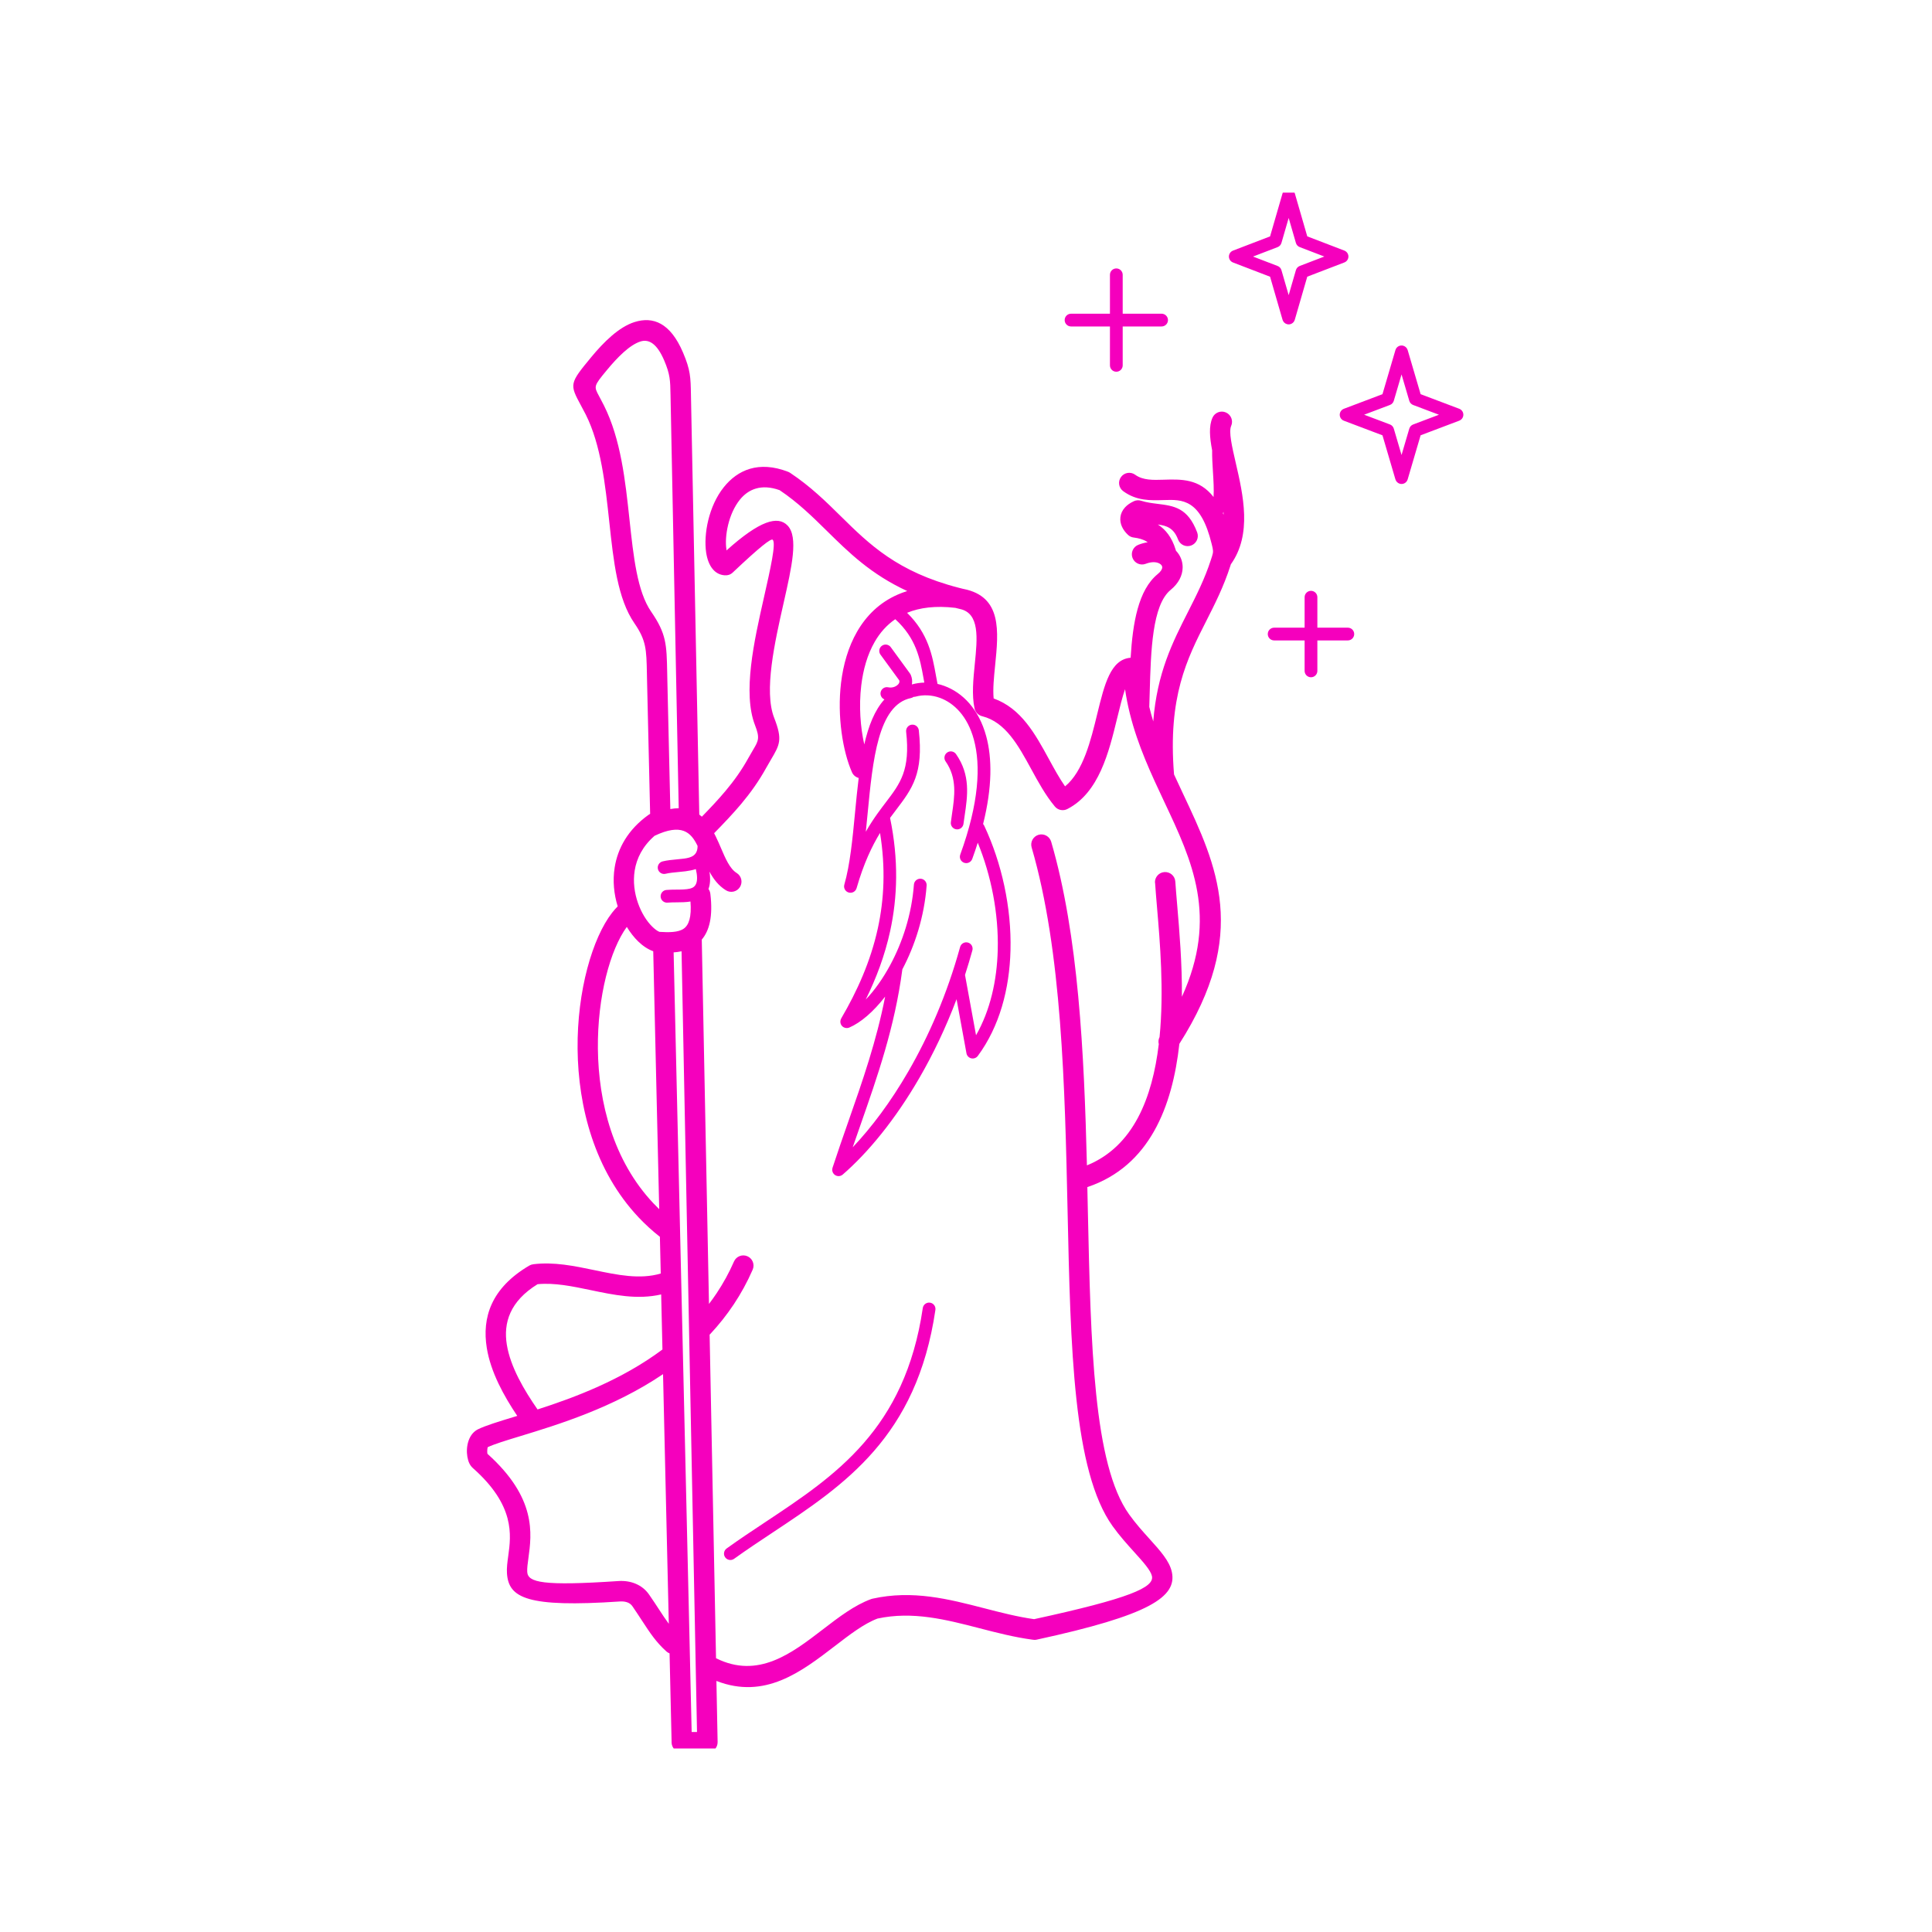 <svg xmlns="http://www.w3.org/2000/svg" version="1.1" xmlns:xlink="http://www.w3.org/1999/xlink" xmlns:svgjs="http://svgjs.dev/svgjs" width="128" height="128" viewBox="0 0 128 128"><g transform="matrix(0.518,0,0,0.518,30.789,12.761)"><svg viewBox="0 0 61 95" data-background-color="#001f3f" preserveAspectRatio="xMidYMid meet" height="199" width="128" xmlns="http://www.w3.org/2000/svg" xmlns:xlink="http://www.w3.org/1999/xlink"><g id="tight-bounds" transform="matrix(1,0,0,1,0.079,-0.24)"><svg viewBox="0 0 60.843 95.481" height="95.481" width="60.843"><g><svg viewBox="0 0 60.843 95.481" height="95.481" width="60.843"><g><svg viewBox="0 0 60.843 95.481" height="95.481" width="60.843"><g id="textblocktransform"><svg viewBox="0 0 60.843 95.481" height="95.481" width="60.843" id="textblock"><g><svg viewBox="0 0 60.843 95.481" height="95.481" width="60.843"><g><svg viewBox="0 0 60.843 95.481" height="95.481" width="60.843"><g><svg xmlns="http://www.w3.org/2000/svg" xmlns:xlink="http://www.w3.org/1999/xlink" xml:space="preserve" version="1.1" style="shape-rendering:geometricPrecision;text-rendering:geometricPrecision;image-rendering:optimizeQuality;" viewBox="11405.318 817.375 37193.865 58368.625" x="0" y="0" fill-rule="evenodd" clip-rule="evenodd" height="95.481" width="60.843" class="icon-icon-0" data-fill-palette-color="accent" id="icon-0"><g fill="#f500bd" data-fill-palette-color="accent"><path class="" d="M37088 26729c-13-210 146-391 356-404 210-13 391 146 404 356 15 231 42 547 72 899 80 944 183 2145 174 3400 1362-2990 384-5068-652-7264-119-252-238-505-355-762-7-13-13-27-19-42-478-1050-913-2152-1096-3412-98 278-194 668-298 1096-306 1256-674 2763-1846 3371-156 87-358 53-476-89-348-418-617-909-885-1401-477-873-954-1747-1820-1967-142-31-260-142-293-293-107-502-48-1089 11-1677 95-943 190-1886-568-2037l0-1c-5-1-10-2-15-3-49-12-97-24-145-36-736-87-1329-10-1801 185 796 781 943 1596 1079 2350 18 100 36 199 57 304 85 19 170 44 254 75 337 123 661 338 935 653 269 309 491 715 629 1226 220 810 230 1891-117 3276 17 18 31 38 42 62 652 1386 1022 3052 981 4651-37 1451-412 2849-1220 3943-78 105-227 128-332 49-50-37-82-91-92-148l0-2 0 0-369-2017c-405 1074-877 2055-1382 2928-911 1577-1933 2809-2867 3618-99 86-249 75-335-24-56-65-71-152-46-229l0 0c187-574 390-1154 593-1735 524-1497 1048-2994 1371-4655-438 566-911 972-1336 1154-9 4-19 8-29 11l-2 0-4 1-3 1-1 0-5 1-1 0c-13 3-26 5-39 6l0 0-5 0-2 0-4 0-3 0-3 0c-41 0-82-11-119-33-5-3-9-6-14-9l-1-1-4-3-1-1-4-3 0 0-4-3 0 0c-38-30-65-71-78-116l0-2-1-4-1-3-1-2-1-5 0-1c-3-13-5-26-6-39l0 0 0-5 0-2 0-4 0-3 0-3c0-41 11-82 33-119 594-1016 1096-2125 1366-3362 235-1078 293-2256 82-3559-301 493-609 1134-875 2060-36 127-168 200-294 164-127-36-200-168-164-294 214-745 307-1711 400-2690 42-433 83-869 136-1292-109-29-204-105-252-216-337-767-558-2077-406-3337 81-671 268-1336 599-1910 342-592 832-1082 1513-1381 114-50 234-95 358-133-1356-627-2178-1436-2999-2245-537-528-1073-1057-1763-1520-690-249-1175-32-1487 357-210 262-354 600-436 936-82 338-102 668-64 917 2 14 3 27 3 39 1238-1112 1917-1313 2283-926 404 428 155 1534-145 2860-339 1500-749 3317-359 4313 320 818 212 1000-126 1572-50 85-107 181-168 291-281 509-594 943-941 1357-306 364-641 715-1006 1088 21 40 41 80 61 121 75 154 135 293 194 431 165 387 330 774 586 932 179 110 234 344 124 523-110 179-344 234-523 124-277-171-465-418-616-697 43 278 25 488-37 647 37 51 62 112 70 180 103 850-39 1379-320 1710l269 13599c100-131 197-266 290-406 242-364 459-755 643-1177 84-193 308-281 501-197 193 84 281 308 197 501-203 466-441 896-705 1294-266 399-559 766-873 1103-9 10-19 19-29 28l239 12078c1568 783 2821-180 3978-1068 605-465 1186-911 1812-1140l0 0c15-6 31-10 48-14 1500-334 2843 13 4186 360 616 159 1232 318 1849 404 3570-776 4490-1184 4398-1607-47-216-323-522-656-891-262-290-554-613-813-975-1469-2049-1569-6643-1680-11763-101-4630-211-9696-1342-13570-58-202 58-412 259-471 202-58 412 58 471 259 1021 3496 1229 7886 1334 12080 1743-709 2444-2534 2682-4525-22-86-14-180 29-264 171-1727 16-3546-95-4846-28-328-53-623-72-914z m4449-9050c-132 0-238-107-238-238 0-132 107-238 238-238l1137 0 0-1137c0-132 107-238 238-238 132 0 238 107 238 238l0 1137 1137 0c132 0 238 107 238 238 0 132-107 238-238 238l-1137 0 0 1137c0 132-107 238-238 238-132 0-238-107-238-238l0-1137-1137 0z m-7581-11719c-132 0-238-107-238-238 0-132 107-238 238-238l1452 0 0-1452c0-132 107-238 238-238 132 0 238 107 238 238l0 1452 1452 0c132 0 238 107 238 238 0 132-107 238-238 238l-1452 0 0 1452c0 132-107 238-238 238-132 0-238-107-238-238l0-1452-1452 0z m12565 883l483 1644 1441 545c123 46 185 183 139 306-25 67-77 115-139 139l-1441 545-484 1647c-37 126-169 198-295 161-81-24-140-88-162-163l-483-1644-1441-545c-123-46-185-183-139-306 25-67 77-115 139-139l1441-545 484-1647c37-126 169-198 295-161 81 24 140 88 162 163z m60 1892l-289-984-288 980c-20 71-72 131-145 159l-963 364 963 364c67 25 122 81 144 156l289 984 288-980c20-71 72-131 145-159l963-364-963-364c-67-25-122-81-144-156z m-4273-7744l465 1606 1384 531c122 47 184 184 137 306-25 66-76 114-137 137l-1384 531-466 1609c-37 126-168 199-294 162-82-24-141-88-163-164l-465-1606-1384-531c-122-47-184-184-137-306 25-66 76-114 137-137l1384-531 466-1609c37-126 168-199 294-162 82 24 141 88 163 164z m41 1852l-270-933-270 933 0 0c-20 69-71 128-143 156l-918 352 908 348c72 24 131 81 153 159l270 933 270-933 0 0c20-69 71-128 143-156l918-352-908-348c-72-24-131-81-153-159z m-15506 15367c-77-106-54-254 52-331 106-77 254-54 332 52l719 985c10 14 19 29 26 45l0 0c54 123 65 246 43 361 4-1 8-3 13-4 145-39 296-61 451-65-10-56-21-113-31-171-128-709-267-1480-1053-2195-324 221-576 512-768 846-274 475-431 1041-501 1621-94 780-32 1572 112 2207 157-688 387-1279 753-1680-105-43-167-156-142-271 28-128 155-209 283-181 87 19 176 7 252-26 46-20 86-48 116-80 25-26 41-55 48-83 5-21 4-45-4-70l-700-959z m-7091 9214c-169 29-350 30-526 31-115 1-228 2-329 11-131 12-247-84-259-214-12-131 84-247 214-259 118-11 244-12 372-13 181-1 367-2 512-38 205-50 334-217 216-728-117 38-246 63-382 81-88 12-181 20-275 29-162 15-328 30-472 65-128 31-256-48-287-175-31-128 48-256 175-287 176-43 360-60 541-77 86-8 172-16 256-27 281-37 510-122 508-473l-8-17c-240-490-589-841-1598-361-446 389-669 843-741 1296-67 418-8 840 122 1211 129 368 325 680 535 885 97 95 189 162 267 193 350 22 704 25 910-122 185-132 294-425 248-1013z m-630 1899l673 29099 200 0-577-29140c-97 21-195 34-295 41z m190-5381c-102-5146-206-10292-306-15437-10-530-14-755-235-1274-275-647-583-805-884-711-406 128-860 589-1260 1073-490 593-485 601-291 961 47 87 102 189 185 354 631 1260 798 2807 954 4262 149 1386 289 2683 808 3435 570 826 578 1225 599 2274 2 78 3 160 5 247l112 4847c111-20 216-30 313-31z m765 235c34 25 67 52 99 81 316-324 607-633 877-954 319-380 604-775 858-1234 67-121 127-223 180-312 195-329 257-435 72-907-474-1211-36-3154 326-4757 251-1110 460-2037 333-2172-60-63-475 260-1496 1225-84 79-194 112-300 101-383-27-617-362-690-851-50-336-27-771 79-1206 106-436 297-879 582-1234 512-639 1297-996 2394-574 27 10 51 23 74 38l0-1c765 508 1337 1071 1908 1634 1050 1034 2101 2068 4391 2659 19 3 37 8 55 14 41 10 82 21 124 31l0-1c1439 285 1309 1572 1179 2859-44 436-88 871-55 1229 1028 369 1548 1319 2067 2270 192 352 384 704 599 1011 678-555 962-1719 1202-2707 270-1105 496-2032 1245-2094 79-1301 286-2530 1010-3122 117-95 168-182 170-250 1-25-7-50-21-72-19-29-49-55-89-76-118-61-295-68-507 14-196 76-416-22-492-218-76-196 22-416 218-492 119-46 235-77 347-94-10-7-20-14-30-21-143-93-315-132-478-154-82-7-162-40-226-101-90-84-170-185-222-297-52-112-77-234-62-362 15-131 71-258 178-373 78-83 183-159 323-224l0 0c83-39 181-47 275-17 196 63 402 89 594 113 630 78 1144 142 1495 1066 74 197-25 416-222 490-197 74-416-25-490-222-167-439-431-517-756-562l8 5c275 180 514 465 657 934 4 13 7 26 10 39 42 44 79 90 111 140 95 148 145 319 140 501-7 280-143 573-447 822-691 565-739 2283-782 3822-5 189-10 375-16 545 44 184 94 365 148 543 143-1815 721-2953 1298-4090 311-613 622-1225 853-1939l15-47c8-23 14-44 21-64 3-12 7-24 11-35 50-163 43-205-17-448-410-1682-1096-1661-1782-1639-511 16-1021 32-1519-331-170-123-207-361-83-530 123-170 361-207 530-83 287 209 668 197 1048 185 670-21 1340-42 1876 645 18-275-2-609-23-943-17-273-34-547-30-800-93-485-127-901 13-1217 85-193 310-280 502-195 193 85 280 310 195 502-96 218 28 756 173 1386 275 1192 614 2661-183 3777l-8 23-15 47c-250 775-574 1412-897 2049-719 1415-1437 2831-1202 5726 110 239 221 476 332 712 1277 2709 2474 5250-133 9343-259 2346-1114 4559-3416 5342-6 2-13 4-19 6 7 295 13 590 19 882 109 4992 206 9473 1540 11334 249 348 517 644 757 910 410 454 749 830 838 1239 202 932-835 1615-5044 2527-54 12-107 11-158 1-677-91-1329-259-1980-428-1246-322-2492-644-3804-360-507 191-1038 599-1589 1023-1258 966-2614 2008-4424 1305l45 2281c4 210-163 383-372 387l-7 0 0 1-959 0c-211 0-381-171-381-381 0-8 0-16 1-24l-76-3293c-42-16-82-40-118-72-386-348-609-688-909-1147-114-175-240-367-360-541-43-63-102-107-169-136-86-36-190-49-301-41-3473 233-4150-135-4212-1048-14-206 16-421 49-663 105-766 257-1872-1319-3266-56-50-101-110-134-178-67-137-102-343-89-540 13-208 79-426 215-580 57-64 123-116 198-153 290-141 762-285 1356-466l108-33c-506-753-992-1639-1137-2536-182-1126 155-2233 1585-3074 46-27 96-43 146-49l0-1c773-96 1534 63 2296 222 846 177 1692 354 2466 124l-32-1370c-289-227-552-469-792-723-1646-1744-2259-4122-2280-6290-21-2170 559-4152 1290-5086 68-87 137-165 207-235-138-448-193-949-113-1453 113-707 488-1410 1269-1967 18-13 36-23 55-33l-116-5009c-2-86-4-169-5-247-18-882-25-1218-465-1857-630-912-779-2302-939-3787-150-1390-309-2868-877-4002-52-104-119-227-176-333-431-801-441-820 375-1807 476-576 1040-1132 1621-1315 686-216 1334 21 1810 1140 278 652 283 923 295 1560l311 15684z m-2702 4194c-618 846-1099 2598-1080 4546 20 2002 577 4188 2075 5774 70 74 141 146 214 217l-223-9628c-194-69-387-196-565-369-150-147-295-330-422-540z m1567 26013l-215-9319c-1856 1256-3937 1890-5331 2315-532 162-959 292-1213 411-8 23-14 63-17 110-4 56-1 106 7 138 1837 1648 1655 2977 1528 3900-28 201-52 378-43 511 26 389 568 529 3401 338 224-15 446 16 647 101 197 83 370 216 500 404 160 231 271 401 372 556 131 200 245 375 364 534z m-237-10238l-48-2056c-885 204-1762 21-2640-163-671-140-1342-280-1973-219-1033 636-1280 1443-1148 2257 134 830 644 1695 1147 2418 1385-445 3145-1105 4661-2237z m20920-31215c8 18 16 37 24 56-1-35-3-70-4-105-6 17-13 33-20 50z m-11203 29667c19-130 140-220 270-201 130 19 220 140 201 270-695 4742-3388 6528-6071 8308-490 325-980 650-1443 983-106 77-255 52-332-54-77-106-52-255 54-332 486-350 972-672 1458-994 2595-1721 5198-3448 5863-7980z m-2612-6004c696-734 1415-1689 2077-2835 759-1313 1442-2874 1928-4637 35-127 166-201 292-166 127 35 201 166 166 292-86 311-178 617-275 916l412 2252c528-925 780-2034 810-3183 35-1361-243-2775-746-4004-62 197-130 398-206 606-45 123-181 187-305 142-123-45-187-181-142-305 701-1924 770-3328 508-4293-118-437-304-780-528-1037-219-252-475-423-738-519-307-112-626-123-911-46-25 7-50 9-74 8-28 22-61 38-98 45-1228 255-1425 2316-1618 4322-21 224-43 447-66 667 152-267 304-495 451-700 4-6 8-11 12-16 100-139 197-266 290-389 533-700 912-1198 752-2628-14-131 80-248 210-263 131-14 248 80 263 210 180 1618-247 2179-847 2969-73 96-149 195-226 301 324 1561 279 2956 4 4223-200 917-521 1766-913 2559 318-332 635-772 915-1291 454-841 801-1882 884-3000 9-131 123-230 254-221 131 9 230 123 221 254-86 1163-440 2246-906 3129-284 2155-926 3989-1568 5823-94 269-188 538-282 810z m3463-14400c-75-107-49-255 59-331 107-75 255-49 331 59 546 783 432 1554 321 2301-17 116-34 230-43 302-17 130-136 222-266 205-130-17-222-136-205-266 17-131 30-220 43-309 97-656 198-1334-239-1960z" fill="#f500bd" fill-rule="nonzero" data-fill-palette-color="accent"></path></g></svg></g></svg></g></svg></g></svg></g></svg></g><g></g></svg></g><defs></defs></svg><rect width="60.843" height="95.481" fill="none" stroke="none" visibility="hidden"></rect></g></svg></g></svg>